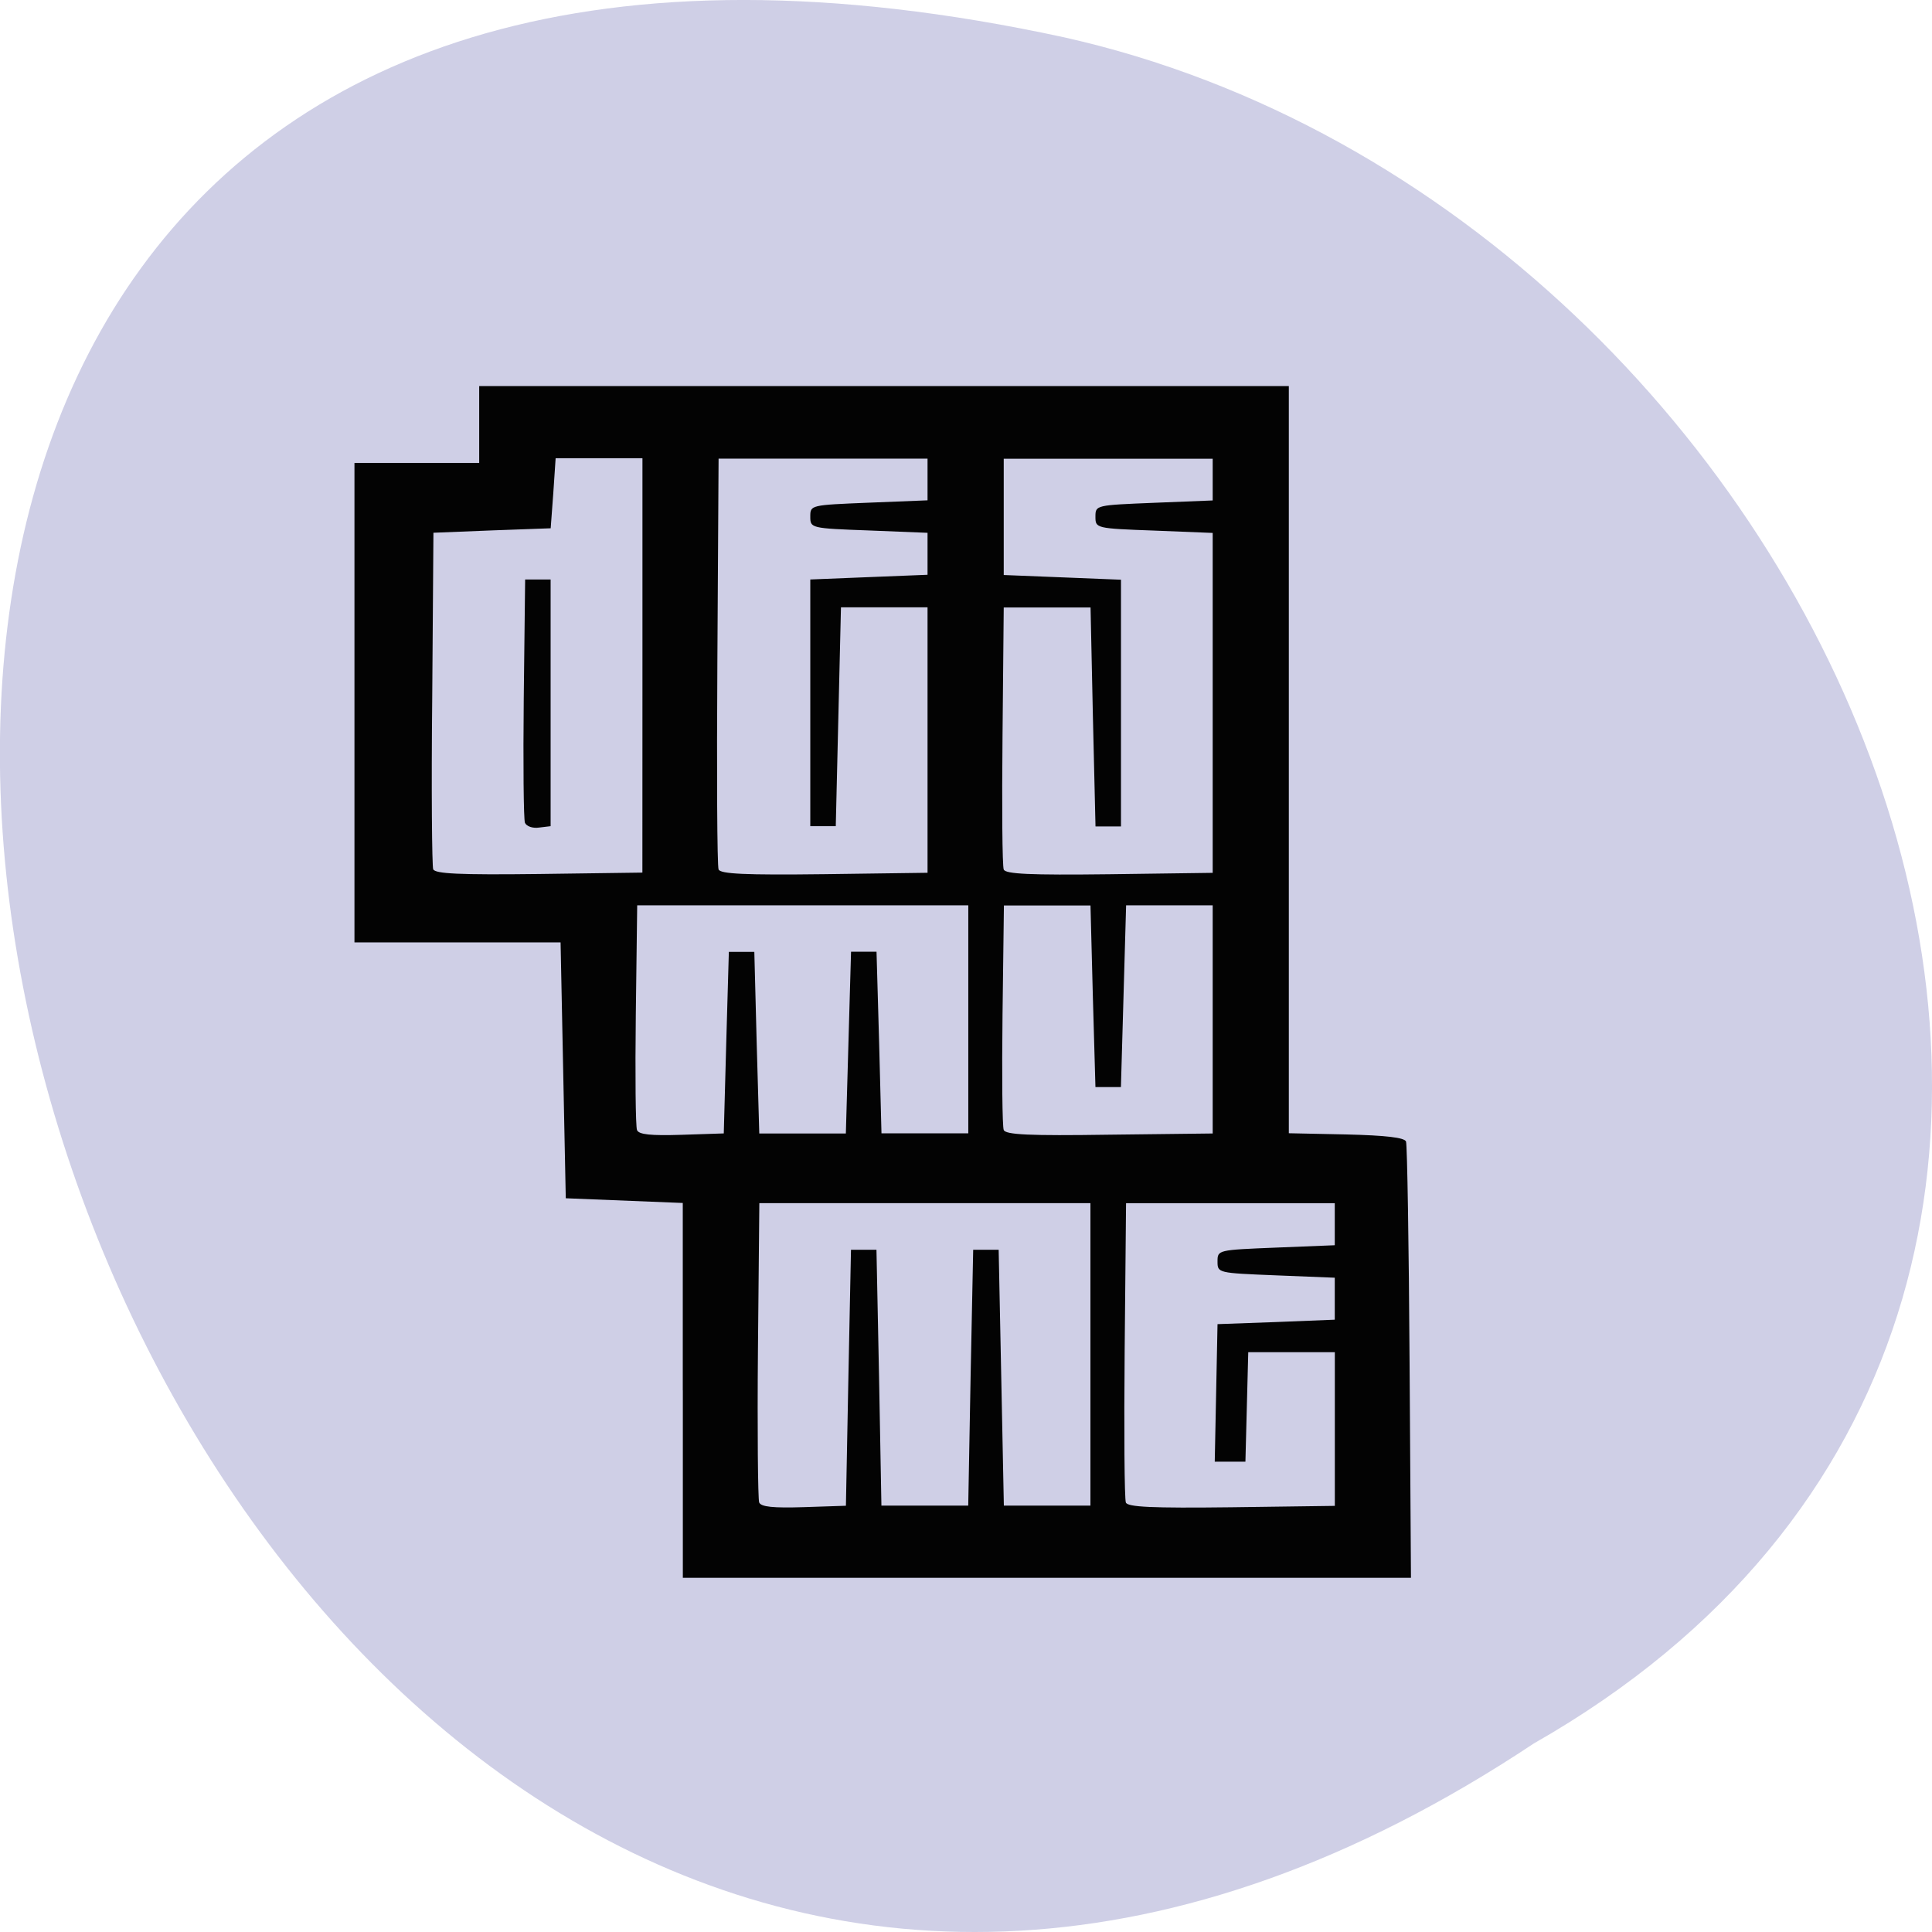 <svg xmlns="http://www.w3.org/2000/svg" viewBox="0 0 32 32"><path d="m 25.402 28.879 c -24.06 15.992 -38.875 -35.01 -7.773 -28.26 c 12.852 2.879 20.652 20.926 7.773 28.26" fill="#cfcfe6"/><path d="m 11.309 23.03 v -3.105 l -1.938 -0.078 l -0.043 -2.117 l -0.043 -2.121 h -3.414 v -7.941 h 2.066 v -1.273 h 13.41 v 12.375 l 0.953 0.02 c 0.652 0.016 0.961 0.051 0.988 0.117 c 0.02 0.051 0.047 1.699 0.059 3.66 l 0.023 3.566 h -12.06 v -3.105 m 2.742 -0.211 l 0.043 -2.117 h 0.422 l 0.043 2.117 l 0.039 2.121 h 1.438 l 0.039 -2.121 l 0.043 -2.117 h 0.422 l 0.043 2.117 l 0.043 2.121 h 1.434 v -5.01 h -5.484 l -0.023 2.43 c -0.012 1.336 0 2.473 0.02 2.527 c 0.031 0.074 0.23 0.094 0.742 0.078 l 0.695 -0.023 m 8.098 -1.27 v -1.273 h -1.434 l -0.047 1.813 h -0.508 l 0.023 -1.137 l 0.023 -1.141 l 0.973 -0.035 l 0.969 -0.039 v -0.695 l -0.969 -0.039 c -0.969 -0.039 -0.973 -0.039 -0.973 -0.23 c 0 -0.191 0.004 -0.191 0.973 -0.23 l 0.969 -0.039 v -0.695 h -3.457 l -0.023 2.43 c -0.012 1.336 -0.004 2.473 0.02 2.527 c 0.031 0.074 0.422 0.094 1.75 0.078 l 1.711 -0.023 m -10.08 -7.672 l 0.043 -1.504 h 0.422 l 0.039 1.504 l 0.043 1.504 h 1.434 l 0.086 -3.01 h 0.422 l 0.043 1.504 l 0.039 1.504 h 1.438 v -3.777 h -5.484 l -0.023 1.809 c -0.012 0.996 -0.004 1.855 0.02 1.914 c 0.031 0.074 0.227 0.094 0.738 0.078 l 0.699 -0.023 m 8.098 -1.891 v -1.887 h -1.434 l -0.086 3.01 h -0.422 l -0.043 -1.504 l -0.039 -1.504 h -1.434 l -0.023 1.809 c -0.012 0.996 -0.004 1.855 0.02 1.91 c 0.031 0.078 0.414 0.098 1.75 0.078 l 1.711 -0.02 m -9.445 -7.75 v -3.434 h -1.438 l -0.039 0.582 l -0.043 0.578 l -0.969 0.035 l -0.973 0.039 l -0.02 2.738 c -0.016 1.504 -0.004 2.781 0.016 2.836 c 0.035 0.074 0.426 0.094 1.754 0.078 l 1.711 -0.023 m -1.945 -0.824 c -0.023 -0.055 -0.031 -0.988 -0.02 -2.066 l 0.023 -1.965 h 0.422 v 4.086 l -0.191 0.023 c -0.105 0.016 -0.207 -0.02 -0.234 -0.078 m 6.668 -1.371 v -2.199 h -1.434 l -0.086 3.625 h -0.422 v -4.086 l 0.969 -0.039 l 0.973 -0.039 v -0.695 l -0.973 -0.039 c -0.965 -0.035 -0.969 -0.039 -0.969 -0.23 c 0 -0.191 0.004 -0.191 0.969 -0.23 l 0.973 -0.039 v -0.691 h -3.461 l -0.02 3.352 c -0.012 1.844 -0.004 3.398 0.02 3.453 c 0.031 0.074 0.43 0.094 1.75 0.078 l 1.711 -0.023 m 4.723 -2.813 v -2.816 l -0.973 -0.039 c -0.965 -0.035 -0.969 -0.039 -0.969 -0.23 c 0 -0.191 0.004 -0.191 0.969 -0.23 l 0.973 -0.039 v -0.691 h -3.461 v 1.926 l 0.973 0.039 l 0.969 0.039 v 4.086 h -0.422 l -0.043 -1.813 l -0.039 -1.813 h -1.438 l -0.02 2.121 c -0.012 1.164 -0.004 2.164 0.02 2.219 c 0.031 0.074 0.418 0.094 1.75 0.078 l 1.711 -0.023" fill="#030303"/></svg>